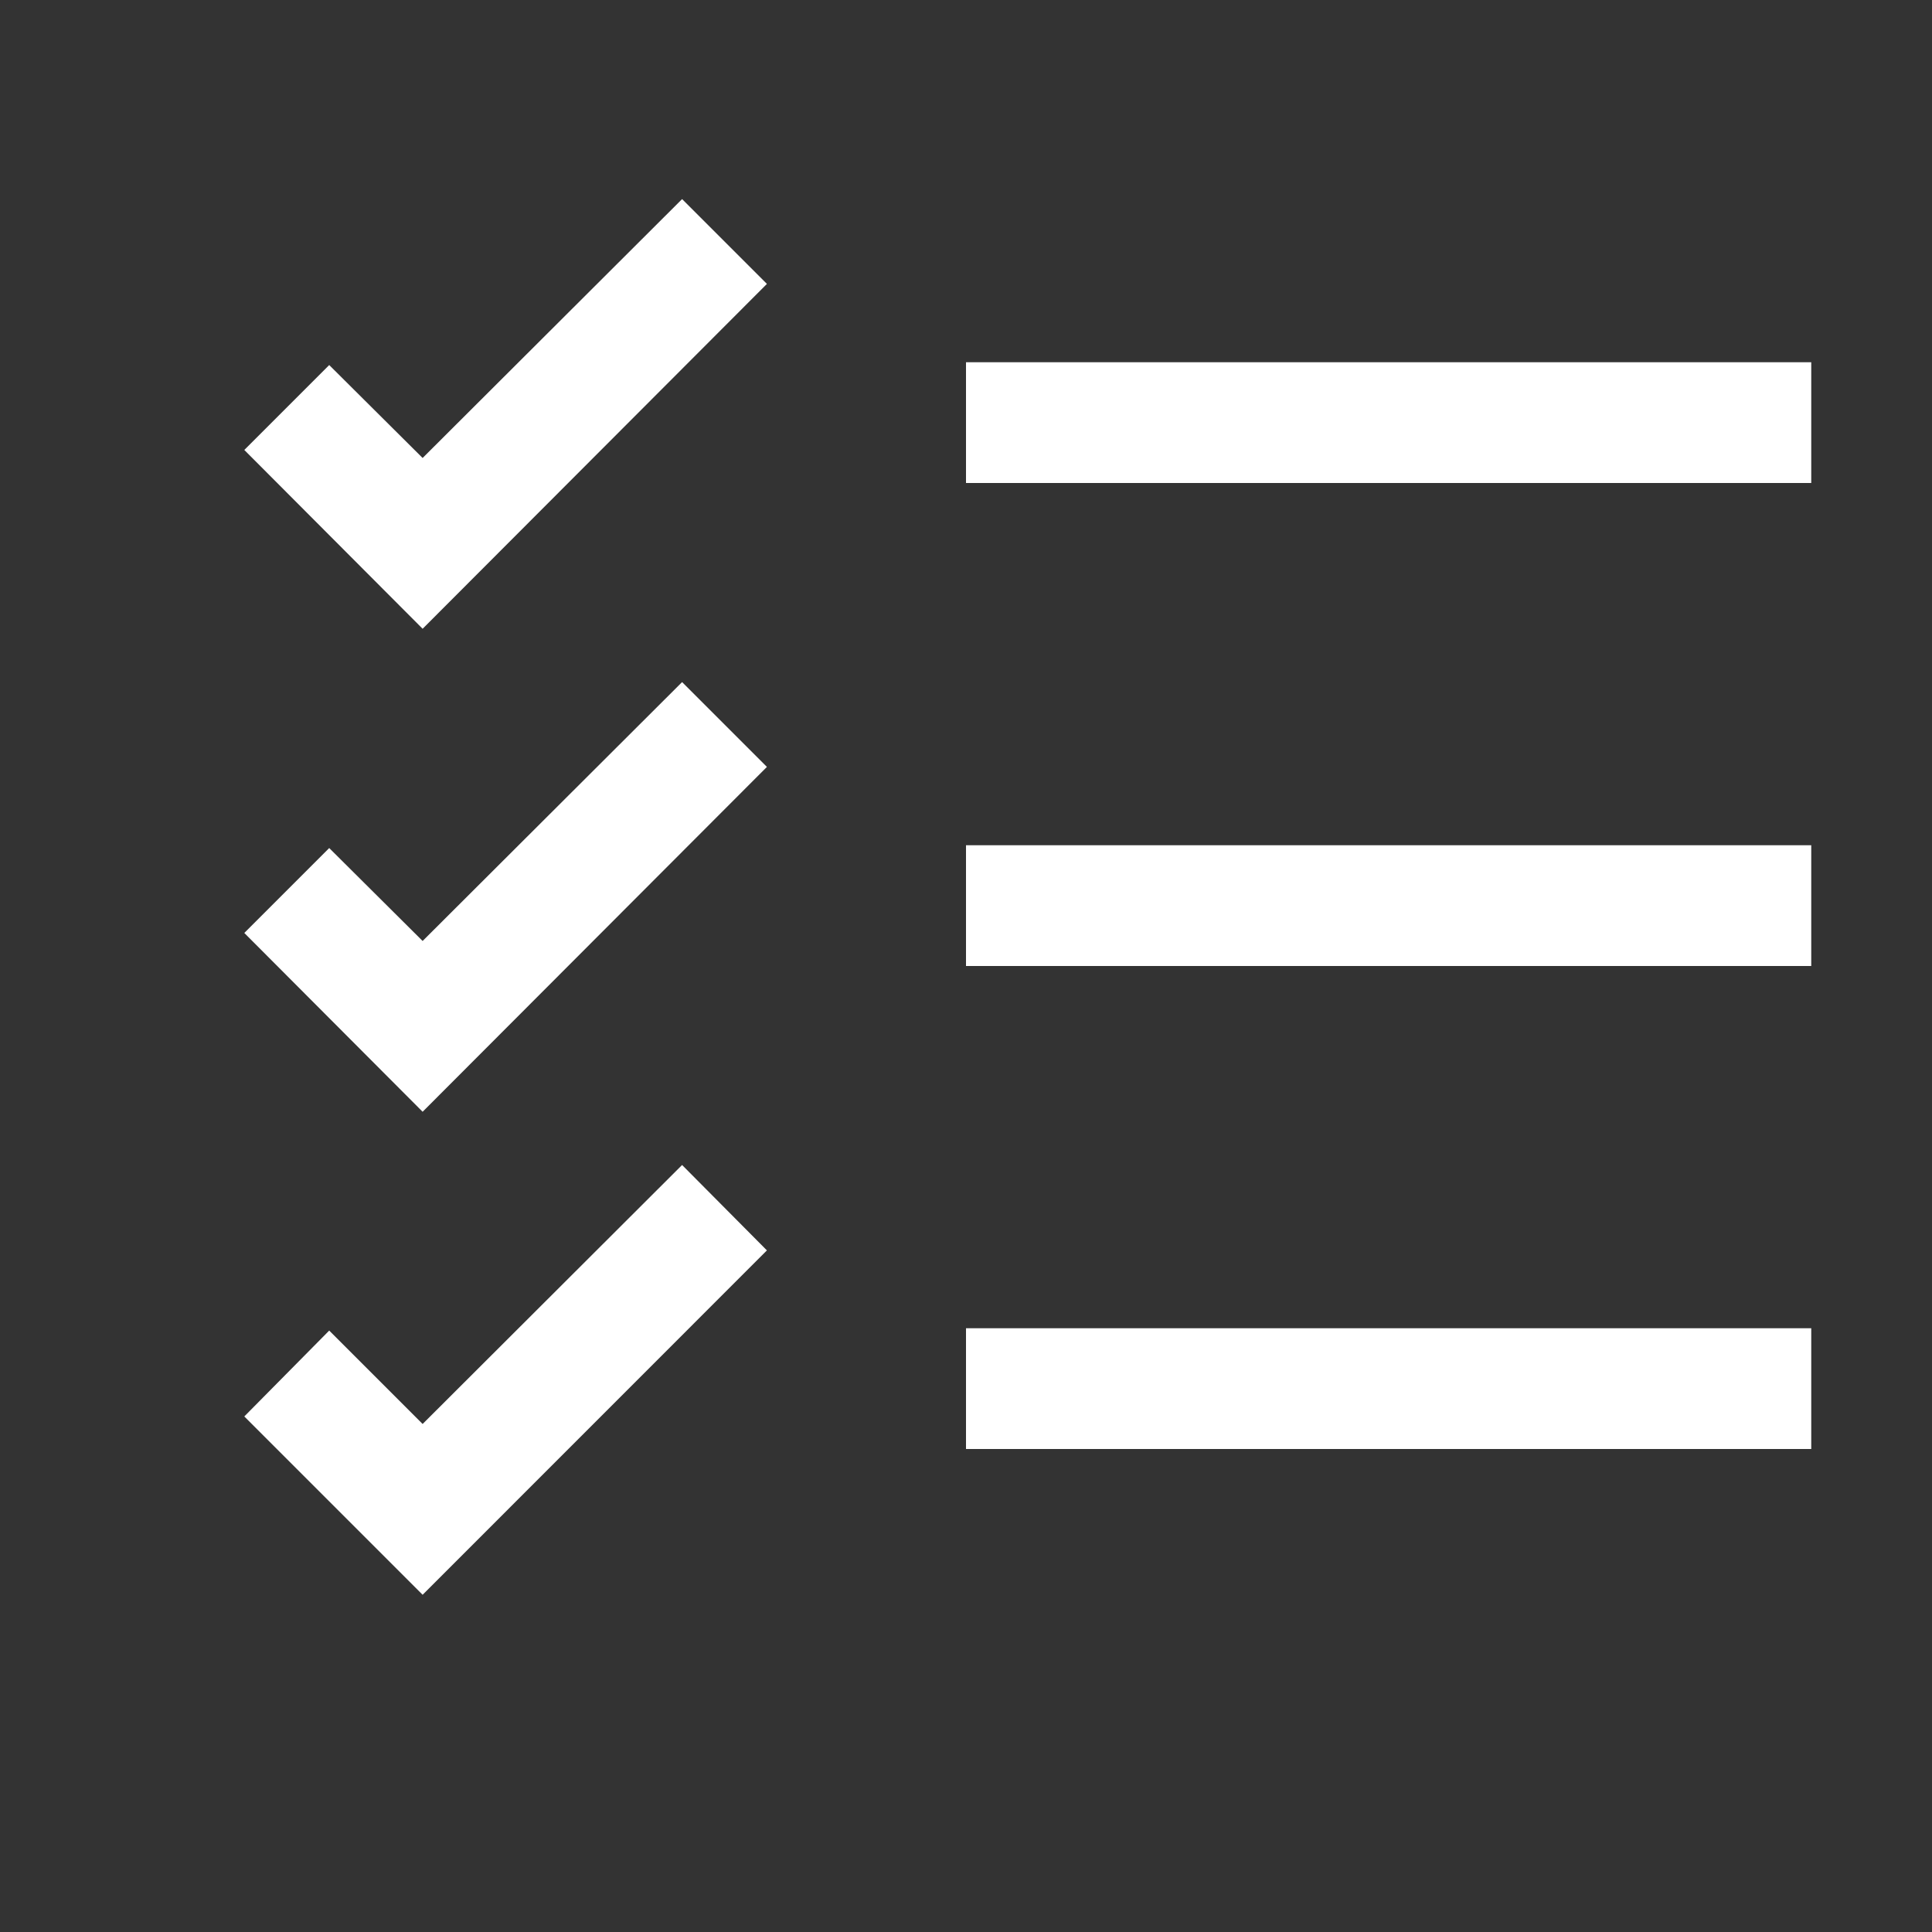 <svg width="20" height="20" viewBox="0 0 20 20" fill="none" xmlns="http://www.w3.org/2000/svg">
<rect x="0" y="0" width="20" height="20" fill="#333333" stroke="none"/>
<path d="M7.061 2.061L4.375 4.741L3.408 3.779L2.529 4.658L4.375 6.509L7.939 2.939L7.061 2.061ZM10 3.75V5H18.75V3.75H10ZM7.061 7.061L4.375 9.741L3.408 8.779L2.529 9.658L4.375 11.509L7.939 7.939L7.061 7.061ZM10 8.75V10H18.75V8.75H10ZM7.061 12.06L4.375 14.741L3.408 13.774L2.529 14.663L4.375 16.509L7.939 12.944L7.061 12.06ZM10 13.75V15H18.75V13.75H10Z" fill="white"/>
</svg>
